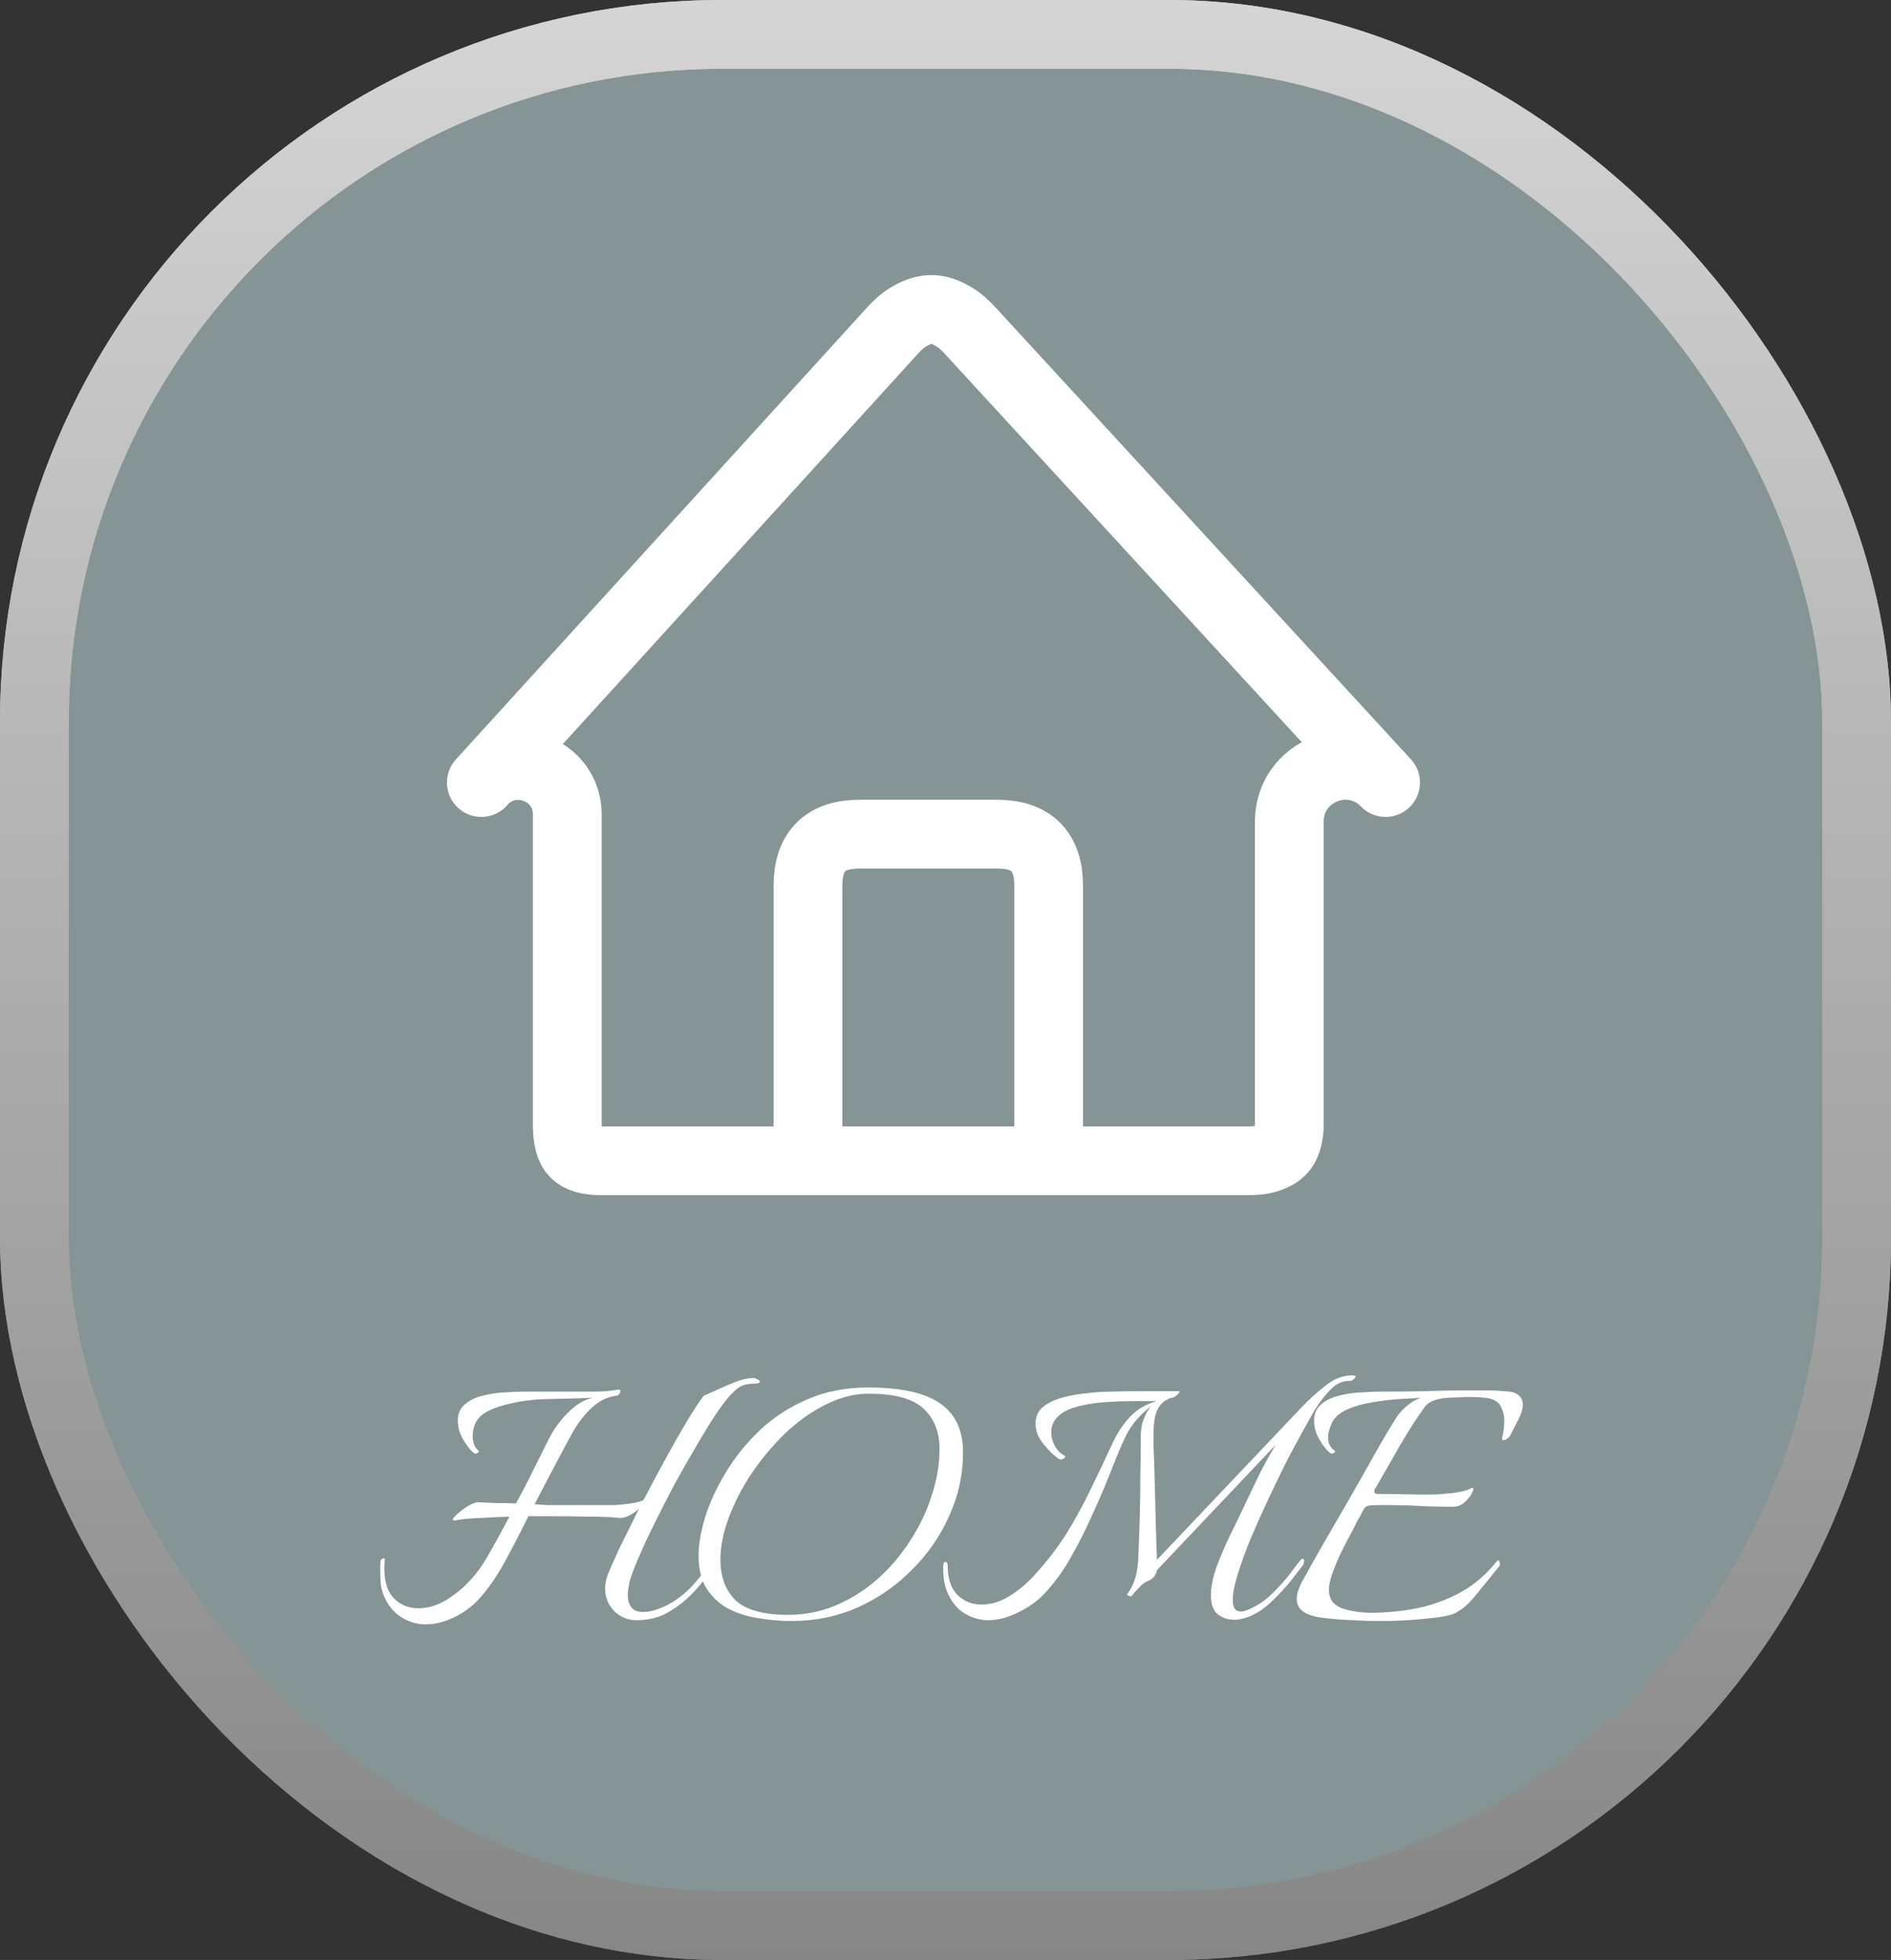 <svg width="55" height="57" viewBox="0 0 55 57" fill="none" xmlns="http://www.w3.org/2000/svg">
<rect x="0" y="0" width="55" height="57" fill="#333333" stroke="none"/>
<rect x="1" y="1" width="53" height="55" rx="20" fill="#859494"/>
<rect x="1" y="1" width="53" height="55" rx="20" stroke="url(#paint0_linear_41_11)" stroke-width="2"/>
<rect x="1" y="1" width="53" height="55" rx="20" stroke="url(#paint1_linear_41_11)" stroke-width="2"/>
<path d="M12.368 47.24C12.12 47.24 11.884 47.168 11.66 47.024C11.436 46.88 11.268 46.668 11.156 46.388C11.116 46.284 11.088 46.172 11.072 46.052C11.064 45.932 11.06 45.816 11.06 45.704V45.548C11.06 45.492 11.064 45.44 11.072 45.392C11.088 45.344 11.12 45.32 11.168 45.32C11.184 45.32 11.192 45.328 11.192 45.344C11.192 45.392 11.188 45.44 11.18 45.488C11.18 45.536 11.18 45.584 11.18 45.632C11.18 46.008 11.272 46.292 11.456 46.484C11.648 46.676 11.884 46.772 12.164 46.772C12.444 46.772 12.716 46.692 12.98 46.532C13.244 46.372 13.488 46.168 13.712 45.92C13.896 45.72 14.076 45.46 14.252 45.14C14.436 44.82 14.624 44.476 14.816 44.108C14.56 44.116 14.292 44.128 14.012 44.144C13.732 44.152 13.476 44.176 13.244 44.216C13.172 44.224 13.152 44.204 13.184 44.156C13.216 44.108 13.276 44.048 13.364 43.976C13.452 43.904 13.544 43.84 13.64 43.784C13.744 43.728 13.828 43.696 13.892 43.688C14.028 43.696 14.196 43.704 14.396 43.712C14.604 43.712 14.808 43.716 15.008 43.724C15.184 43.404 15.352 43.08 15.512 42.752C15.68 42.416 15.836 42.104 15.98 41.816C16.06 41.656 16.164 41.496 16.292 41.336C16.428 41.168 16.576 41.02 16.736 40.892C16.904 40.764 17.076 40.684 17.252 40.652C16.828 40.668 16.388 40.68 15.932 40.688C15.484 40.696 15.056 40.756 14.648 40.868C14.464 40.916 14.3 40.98 14.156 41.06C14.012 41.14 13.908 41.24 13.844 41.36C13.78 41.48 13.748 41.612 13.748 41.756C13.748 41.956 13.804 42.1 13.916 42.188C13.924 42.196 13.928 42.204 13.928 42.212C13.928 42.228 13.912 42.244 13.88 42.26C13.856 42.276 13.832 42.28 13.808 42.272C13.736 42.232 13.648 42.136 13.544 41.984C13.44 41.824 13.376 41.692 13.352 41.588C13.328 41.492 13.316 41.404 13.316 41.324C13.316 41.116 13.384 40.956 13.52 40.844C13.656 40.724 13.828 40.64 14.036 40.592C14.244 40.536 14.456 40.504 14.672 40.496C14.888 40.48 15.08 40.472 15.248 40.472H16.58C16.884 40.472 17.148 40.472 17.372 40.472C17.596 40.464 17.776 40.448 17.912 40.424C17.928 40.424 17.94 40.424 17.948 40.424C17.956 40.416 17.964 40.412 17.972 40.412C18.02 40.412 18.044 40.428 18.044 40.46C18.044 40.492 18.028 40.524 17.996 40.556C17.972 40.58 17.952 40.592 17.936 40.592C17.688 40.616 17.456 40.724 17.24 40.916C17.024 41.108 16.828 41.356 16.652 41.66C16.604 41.748 16.516 41.912 16.388 42.152C16.26 42.392 16.12 42.656 15.968 42.944C15.816 43.232 15.676 43.5 15.548 43.748C15.7 43.756 15.824 43.764 15.92 43.772C16.024 43.772 16.084 43.772 16.1 43.772H17.864C17.936 43.772 18.068 43.76 18.26 43.736C18.46 43.712 18.612 43.676 18.716 43.628C18.932 43.212 19.152 42.8 19.376 42.392C19.6 41.984 19.808 41.62 20 41.3C20.2 40.972 20.356 40.736 20.468 40.592C20.604 40.536 20.756 40.468 20.924 40.388C21.1 40.308 21.272 40.236 21.44 40.172C21.616 40.108 21.772 40.076 21.908 40.076C21.948 40.076 21.988 40.088 22.028 40.112C22.076 40.136 22.1 40.16 22.1 40.184C22.1 40.224 22.02 40.244 21.86 40.244C21.78 40.244 21.696 40.26 21.608 40.292C21.52 40.316 21.408 40.4 21.272 40.544C21.16 40.656 21.012 40.848 20.828 41.12C20.652 41.384 20.46 41.696 20.252 42.056C20.044 42.408 19.832 42.78 19.616 43.172C19.408 43.564 19.212 43.948 19.028 44.324C18.844 44.692 18.688 45.028 18.56 45.332C18.432 45.628 18.348 45.856 18.308 46.016C18.3 46.072 18.288 46.136 18.272 46.208C18.264 46.272 18.26 46.336 18.26 46.4C18.26 46.528 18.292 46.64 18.356 46.736C18.42 46.832 18.54 46.88 18.716 46.88C18.844 46.88 18.972 46.856 19.1 46.808C19.236 46.76 19.356 46.708 19.46 46.652C19.748 46.492 20.008 46.276 20.24 46.004C20.472 45.724 20.66 45.488 20.804 45.296C20.828 45.264 20.844 45.248 20.852 45.248C20.876 45.248 20.888 45.276 20.888 45.332C20.888 45.38 20.876 45.424 20.852 45.464C20.7 45.68 20.5 45.932 20.252 46.22C20.004 46.5 19.716 46.732 19.388 46.916C19.132 47.052 18.84 47.12 18.512 47.12C18.264 47.12 18.048 47.032 17.864 46.856C17.688 46.672 17.6 46.452 17.6 46.196C17.6 46.068 17.624 45.94 17.672 45.812C17.744 45.628 17.86 45.364 18.02 45.02C18.188 44.676 18.376 44.296 18.584 43.88C18.504 43.952 18.412 44.016 18.308 44.072C18.204 44.128 18.104 44.152 18.008 44.144C17.76 44.12 17.476 44.108 17.156 44.108C16.844 44.1 16.44 44.096 15.944 44.096H15.368C15.144 44.552 14.912 45 14.672 45.44C14.432 45.872 14.184 46.228 13.928 46.508C13.728 46.724 13.488 46.9 13.208 47.036C12.928 47.172 12.648 47.24 12.368 47.24ZM23.018 47.144C22.698 47.144 22.378 47.116 22.058 47.06C21.738 47.012 21.446 46.92 21.182 46.784C20.926 46.648 20.718 46.456 20.558 46.208C20.398 45.96 20.318 45.64 20.318 45.248C20.318 44.92 20.382 44.544 20.51 44.12C20.646 43.688 20.846 43.256 21.11 42.824C21.374 42.384 21.702 41.976 22.094 41.6C22.494 41.224 22.954 40.924 23.474 40.7C24.002 40.468 24.594 40.352 25.25 40.352C26.21 40.352 26.91 40.508 27.35 40.82C27.79 41.124 28.01 41.6 28.01 42.248C28.01 42.88 27.878 43.488 27.614 44.072C27.358 44.656 26.998 45.18 26.534 45.644C26.078 46.108 25.55 46.476 24.95 46.748C24.35 47.012 23.706 47.144 23.018 47.144ZM22.922 46.964C23.41 46.964 23.874 46.872 24.314 46.688C24.762 46.496 25.166 46.24 25.526 45.92C25.894 45.592 26.21 45.22 26.474 44.804C26.746 44.388 26.954 43.952 27.098 43.496C27.25 43.04 27.326 42.588 27.326 42.14C27.326 41.644 27.17 41.252 26.858 40.964C26.546 40.676 26.018 40.532 25.274 40.532C24.85 40.532 24.426 40.64 24.002 40.856C23.586 41.064 23.194 41.344 22.826 41.696C22.466 42.048 22.142 42.436 21.854 42.86C21.574 43.284 21.354 43.712 21.194 44.144C21.034 44.576 20.954 44.98 20.954 45.356C20.954 45.86 21.102 46.256 21.398 46.544C21.702 46.824 22.21 46.964 22.922 46.964ZM28.751 47.12C28.503 47.12 28.267 47.052 28.043 46.916C27.819 46.772 27.651 46.556 27.539 46.268C27.499 46.164 27.471 46.056 27.455 45.944C27.439 45.824 27.431 45.708 27.431 45.596C27.431 45.484 27.451 45.428 27.491 45.428C27.539 45.428 27.563 45.46 27.563 45.524C27.563 45.9 27.655 46.184 27.839 46.376C28.031 46.568 28.267 46.664 28.547 46.664C28.827 46.664 29.095 46.584 29.351 46.424C29.615 46.264 29.859 46.06 30.083 45.812C30.451 45.412 30.763 45.008 31.019 44.6C31.275 44.184 31.507 43.76 31.715 43.328C31.931 42.888 32.147 42.432 32.363 41.96C32.499 41.672 32.667 41.42 32.867 41.204C33.075 40.988 33.323 40.84 33.611 40.76L33.623 40.748H32.963C32.683 40.748 32.387 40.76 32.075 40.784C31.763 40.808 31.479 40.86 31.223 40.94C30.975 41.02 30.795 41.14 30.683 41.3C30.611 41.404 30.575 41.524 30.575 41.66C30.575 41.796 30.611 41.928 30.683 42.056C30.755 42.184 30.847 42.276 30.959 42.332C30.975 42.348 30.983 42.36 30.983 42.368C30.983 42.384 30.963 42.404 30.923 42.428C30.891 42.444 30.855 42.448 30.815 42.44C30.751 42.4 30.671 42.336 30.575 42.248C30.479 42.152 30.391 42.052 30.311 41.948C30.239 41.844 30.191 41.756 30.167 41.684C30.135 41.588 30.119 41.492 30.119 41.396C30.119 41.204 30.187 41.048 30.323 40.928C30.467 40.808 30.651 40.716 30.875 40.652C31.099 40.588 31.339 40.544 31.595 40.52C31.859 40.488 32.111 40.472 32.351 40.472C32.599 40.464 32.811 40.46 32.987 40.46H34.283C34.299 40.46 34.307 40.464 34.307 40.472C34.307 40.496 34.279 40.532 34.223 40.58C34.175 40.62 34.143 40.64 34.127 40.64C33.927 40.68 33.779 40.788 33.683 40.964C33.587 41.132 33.543 41.404 33.551 41.78C33.551 41.78 33.551 41.868 33.551 42.044C33.559 42.22 33.567 42.448 33.575 42.728C33.583 43.008 33.591 43.308 33.599 43.628C33.607 43.948 33.615 44.256 33.623 44.552C33.631 44.848 33.639 45.096 33.647 45.296V45.368L37.811 40.976C38.075 40.696 38.335 40.46 38.591 40.268C38.855 40.068 39.127 39.98 39.407 40.004C39.415 40.004 39.419 40.008 39.419 40.016C39.427 40.016 39.431 40.016 39.431 40.016C39.431 40.04 39.415 40.068 39.383 40.1C39.351 40.132 39.315 40.152 39.275 40.16C39.067 40.152 38.879 40.232 38.711 40.4C38.543 40.568 38.387 40.768 38.243 41C38.171 41.12 38.063 41.312 37.919 41.576C37.775 41.832 37.611 42.136 37.427 42.488C37.251 42.84 37.071 43.212 36.887 43.604C36.703 43.996 36.531 44.38 36.371 44.756C36.219 45.132 36.095 45.476 35.999 45.788C35.903 46.092 35.855 46.34 35.855 46.532C35.855 46.756 35.931 46.868 36.083 46.868C36.147 46.868 36.215 46.852 36.287 46.82C36.391 46.78 36.507 46.72 36.635 46.64C36.763 46.56 36.879 46.468 36.983 46.364C37.191 46.164 37.375 45.96 37.535 45.752C37.695 45.536 37.791 45.412 37.823 45.38C37.847 45.348 37.867 45.332 37.883 45.332C37.915 45.332 37.931 45.356 37.931 45.404C37.931 45.452 37.915 45.496 37.883 45.536C37.819 45.616 37.711 45.756 37.559 45.956C37.407 46.148 37.227 46.344 37.019 46.544C36.819 46.744 36.603 46.896 36.371 47C36.299 47.032 36.223 47.056 36.143 47.072C36.063 47.096 35.983 47.108 35.903 47.108C35.727 47.108 35.567 47.056 35.423 46.952C35.287 46.84 35.219 46.656 35.219 46.4C35.219 46.152 35.275 45.872 35.387 45.56C35.507 45.24 35.639 44.932 35.783 44.636C35.935 44.332 36.059 44.076 36.155 43.868C36.259 43.652 36.391 43.376 36.551 43.04C36.711 42.704 36.895 42.364 37.103 42.02L33.647 45.668C33.639 45.732 33.611 45.796 33.563 45.86C33.515 45.916 33.439 45.964 33.335 46.004C33.279 46.028 33.203 46.092 33.107 46.196C33.011 46.3 32.947 46.372 32.915 46.412C32.915 46.42 32.903 46.424 32.879 46.424C32.855 46.424 32.831 46.416 32.807 46.4C32.783 46.384 32.775 46.372 32.783 46.364C32.991 46.1 33.099 45.736 33.107 45.272L33.119 44.984C33.135 44.648 33.147 44.296 33.155 43.928C33.163 43.552 33.167 43.204 33.167 42.884C33.175 42.556 33.179 42.292 33.179 42.092C33.179 41.884 33.179 41.78 33.179 41.78C33.179 41.588 33.207 41.42 33.263 41.276C33.319 41.132 33.387 41.008 33.467 40.904C33.331 41.008 33.199 41.132 33.071 41.276C32.943 41.42 32.835 41.58 32.747 41.756C32.627 42.004 32.491 42.324 32.339 42.716C32.187 43.108 32.011 43.524 31.811 43.964C31.619 44.404 31.403 44.836 31.163 45.26C30.931 45.676 30.671 46.036 30.383 46.34C30.183 46.556 29.927 46.74 29.615 46.892C29.311 47.044 29.023 47.12 28.751 47.12ZM40.128 47.144C39.872 47.144 39.612 47.136 39.348 47.12C39.084 47.112 38.824 47.092 38.568 47.06C38 47.012 37.716 46.828 37.716 46.508C37.716 46.348 37.78 46.156 37.908 45.932C38.212 45.38 38.524 44.832 38.844 44.288C39.164 43.736 39.48 43.184 39.792 42.632C39.888 42.456 40.012 42.236 40.164 41.972C40.316 41.708 40.468 41.456 40.62 41.216C40.692 41.104 40.796 40.992 40.932 40.88C41.068 40.76 41.208 40.684 41.352 40.652C41.184 40.66 40.968 40.672 40.704 40.688C40.448 40.704 40.184 40.736 39.912 40.784C39.648 40.824 39.408 40.892 39.192 40.988C38.984 41.076 38.836 41.2 38.748 41.36C38.716 41.432 38.688 41.504 38.664 41.576C38.64 41.648 38.628 41.72 38.628 41.792C38.628 41.976 38.692 42.108 38.82 42.188C38.828 42.188 38.832 42.196 38.832 42.212C38.832 42.228 38.816 42.244 38.784 42.26C38.76 42.276 38.736 42.28 38.712 42.272C38.64 42.232 38.552 42.136 38.448 41.984C38.344 41.824 38.28 41.692 38.256 41.588C38.232 41.492 38.22 41.404 38.22 41.324C38.22 41.116 38.288 40.956 38.424 40.844C38.56 40.724 38.732 40.64 38.94 40.592C39.148 40.536 39.36 40.504 39.576 40.496C39.792 40.48 39.984 40.472 40.152 40.472C40.576 40.472 41 40.468 41.424 40.46C41.848 40.444 42.268 40.436 42.684 40.436C42.868 40.436 43.048 40.436 43.224 40.436C43.408 40.436 43.588 40.444 43.764 40.46C43.964 40.468 44.1 40.508 44.172 40.58C44.252 40.652 44.292 40.74 44.292 40.844C44.292 40.972 44.248 41.12 44.16 41.288C44.08 41.448 44.004 41.596 43.932 41.732C43.9 41.796 43.848 41.844 43.776 41.876C43.704 41.9 43.676 41.876 43.692 41.804C43.732 41.644 43.752 41.484 43.752 41.324C43.752 41.18 43.724 41.052 43.668 40.94C43.62 40.82 43.524 40.736 43.38 40.688C43.244 40.648 43.032 40.628 42.744 40.628C42.64 40.628 42.532 40.632 42.42 40.64C42.316 40.64 42.208 40.644 42.096 40.652C41.776 40.676 41.56 40.76 41.448 40.904C41.184 41.272 40.928 41.672 40.68 42.104C40.44 42.528 40.208 42.932 39.984 43.316C39.976 43.332 39.972 43.352 39.972 43.376C39.972 43.424 40.008 43.448 40.08 43.448C40.36 43.448 40.66 43.452 40.98 43.46C41.308 43.468 41.596 43.468 41.844 43.46C41.9 43.452 41.984 43.444 42.096 43.436C42.216 43.428 42.336 43.412 42.456 43.388C42.584 43.364 42.68 43.336 42.744 43.304C42.784 43.28 42.808 43.268 42.816 43.268C42.864 43.268 42.864 43.316 42.816 43.412C42.776 43.5 42.704 43.592 42.6 43.688C42.504 43.776 42.392 43.82 42.264 43.82C41.872 43.82 41.54 43.812 41.268 43.796C41.004 43.78 40.708 43.772 40.38 43.772C40.3 43.772 40.216 43.772 40.128 43.772C40.04 43.772 39.944 43.776 39.84 43.784C39.76 43.792 39.704 43.824 39.672 43.88C39.592 44.024 39.52 44.156 39.456 44.276C39.4 44.396 39.328 44.536 39.24 44.696C39.176 44.816 39.096 44.972 39 45.164C38.912 45.348 38.832 45.54 38.76 45.74C38.688 45.932 38.652 46.1 38.652 46.244C38.652 46.492 38.768 46.664 39 46.76C39.232 46.848 39.516 46.896 39.852 46.904C40.316 46.904 40.772 46.86 41.22 46.772C41.676 46.676 42.1 46.52 42.492 46.304C42.892 46.08 43.24 45.78 43.536 45.404C43.552 45.388 43.564 45.38 43.572 45.38C43.596 45.38 43.612 45.404 43.62 45.452C43.628 45.492 43.624 45.524 43.608 45.548C43.36 45.852 43.12 46.148 42.888 46.436C42.656 46.716 42.424 46.892 42.192 46.964C42.024 47.012 41.752 47.052 41.376 47.084C41 47.124 40.584 47.144 40.128 47.144Z" fill="white"/>
<path d="M30.5 33.759C30.5 33.759 30.5 26.759 30.5 25.759C30.5 24.759 30 24.259 29 24.259C28 24.259 26 24.259 25 24.259C24 24.259 23.5 24.759 23.5 25.759C23.5 26.759 23.5 33.759 23.5 33.759M30.5 33.759H23.5M30.5 33.759C32.879 33.759 34.192 33.759 36.281 33.759C36.49 33.759 36.702 33.746 36.9 33.678C37.317 33.535 37.466 33.3 37.5 32.759C37.5 29.351 37.5 26.856 37.5 23.89C37.5 22.426 39.283 21.705 40.3 22.759V22.759L28.217 9.615C28.073 9.458 27.915 9.312 27.731 9.205C27.273 8.938 26.928 8.926 26.447 9.202C26.259 9.31 26.099 9.46 25.953 9.621L14 22.759V22.759C14.861 21.76 16.5 22.369 16.5 23.688V32.759C16.517 33.504 16.725 33.754 17.5 33.759H23.5" stroke="white" stroke-width="2" stroke-linejoin="round"/>
<defs>
<linearGradient id="paint0_linear_41_11" x1="27.5" y1="0" x2="27.5" y2="57" gradientUnits="userSpaceOnUse">
<stop stop-color="#D5D5D5"/>
<stop offset="1" stop-color="#868686"/>
</linearGradient>
<linearGradient id="paint1_linear_41_11" x1="27.5" y1="0" x2="27.5" y2="57" gradientUnits="userSpaceOnUse">
<stop stop-color="#D5D5D5"/>
<stop offset="1" stop-color="#868686"/>
</linearGradient>
</defs>
</svg>

